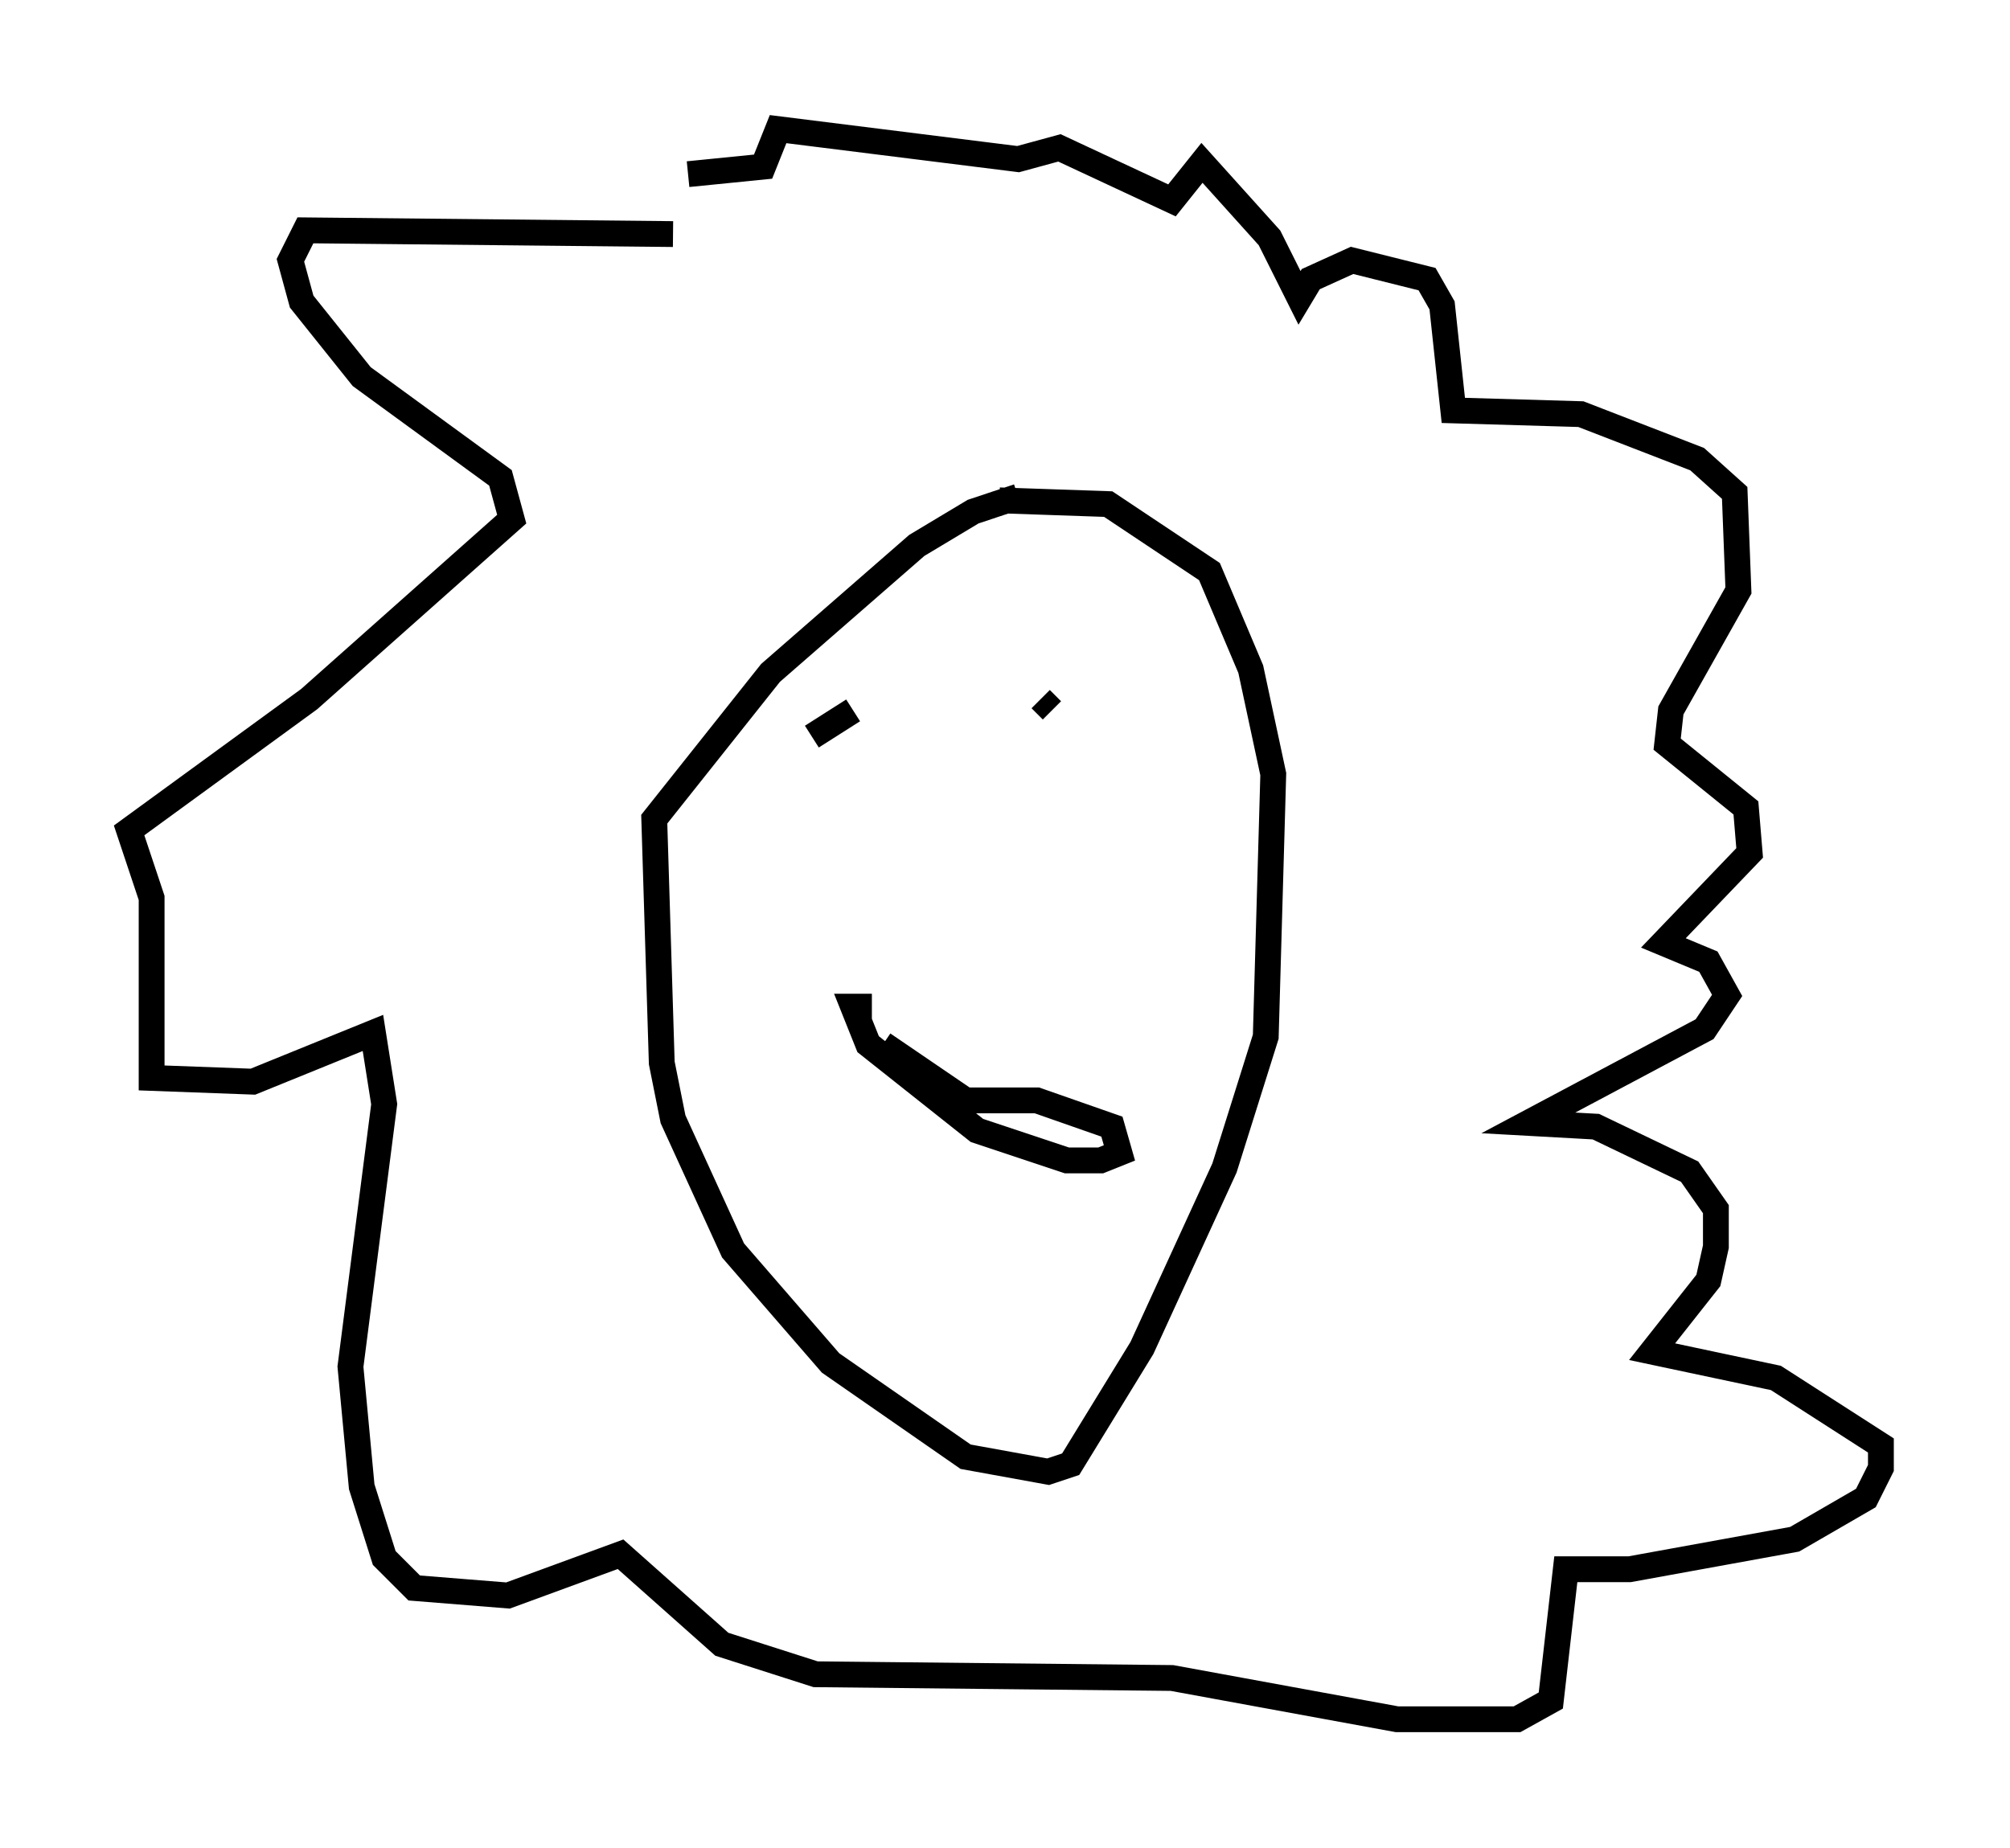 <?xml version="1.0" encoding="utf-8" ?>
<svg baseProfile="full" height="71.586" version="1.1" width="77.832" xmlns="http://www.w3.org/2000/svg" xmlns:ev="http://www.w3.org/2001/xml-events" xmlns:xlink="http://www.w3.org/1999/xlink"><defs /><rect fill="white" height="71.586" width="77.832" x="0" y="0" /><path d="M47.413, 19.235 m-7.989, 0.0 l-1.743, 0.581 -2.179, 1.307 l-5.665, 4.939 -4.503, 5.665 l0.291, 9.441 0.436, 2.179 l2.324, 5.084 3.777, 4.358 l5.229, 3.631 3.196, 0.581 l0.872, -0.291 2.76, -4.503 l3.196, -6.972 1.598, -5.084 l0.291, -10.168 -0.872, -4.067 l-1.598, -3.777 -3.922, -2.615 l-4.212, -0.145 m-5.665, 8.134 l-1.598, 1.017 m9.296, -1.017 l-0.436, -0.436 m-6.536, 11.911 l-0.726, 0.0 0.581, 1.453 l4.212, 3.341 3.486, 1.162 l1.307, 0.0 0.726, -0.291 l-0.291, -1.017 -2.905, -1.017 l-2.76, 0.0 -3.196, -2.179 m-8.134, -31.374 l-14.235, -0.145 -0.581, 1.162 l0.436, 1.598 2.324, 2.905 l5.374, 3.922 0.436, 1.598 l-7.844, 6.972 -6.972, 5.084 l0.872, 2.615 0.0, 6.972 l3.922, 0.145 4.648, -1.888 l0.436, 2.76 -1.307, 10.168 l0.436, 4.648 0.872, 2.76 l1.162, 1.162 3.631, 0.291 l4.358, -1.598 3.922, 3.486 l3.631, 1.162 13.799, 0.145 l8.715, 1.598 4.648, 0.0 l1.307, -0.726 0.581, -5.084 l2.469, 0.0 6.391, -1.162 l2.76, -1.598 0.581, -1.162 l0.0, -0.872 -4.067, -2.615 l-4.793, -1.017 2.179, -2.76 l0.291, -1.307 0.0, -1.453 l-1.017, -1.453 -3.631, -1.743 l-2.615, -0.145 6.827, -3.631 l0.872, -1.307 -0.726, -1.307 l-1.743, -0.726 3.341, -3.486 l-0.145, -1.743 -3.05, -2.469 l0.145, -1.307 2.615, -4.648 l-0.145, -3.777 -1.453, -1.307 l-4.503, -1.743 -4.939, -0.145 l-0.436, -4.067 -0.581, -1.017 l-2.905, -0.726 -1.598, 0.726 l-0.436, 0.726 -1.162, -2.324 l-2.615, -2.905 -1.162, 1.453 l-4.358, -2.034 -1.598, 0.436 l-9.296, -1.162 -0.581, 1.453 l-2.905, 0.291 " fill="none" stroke="black" stroke-width="1" /></svg>